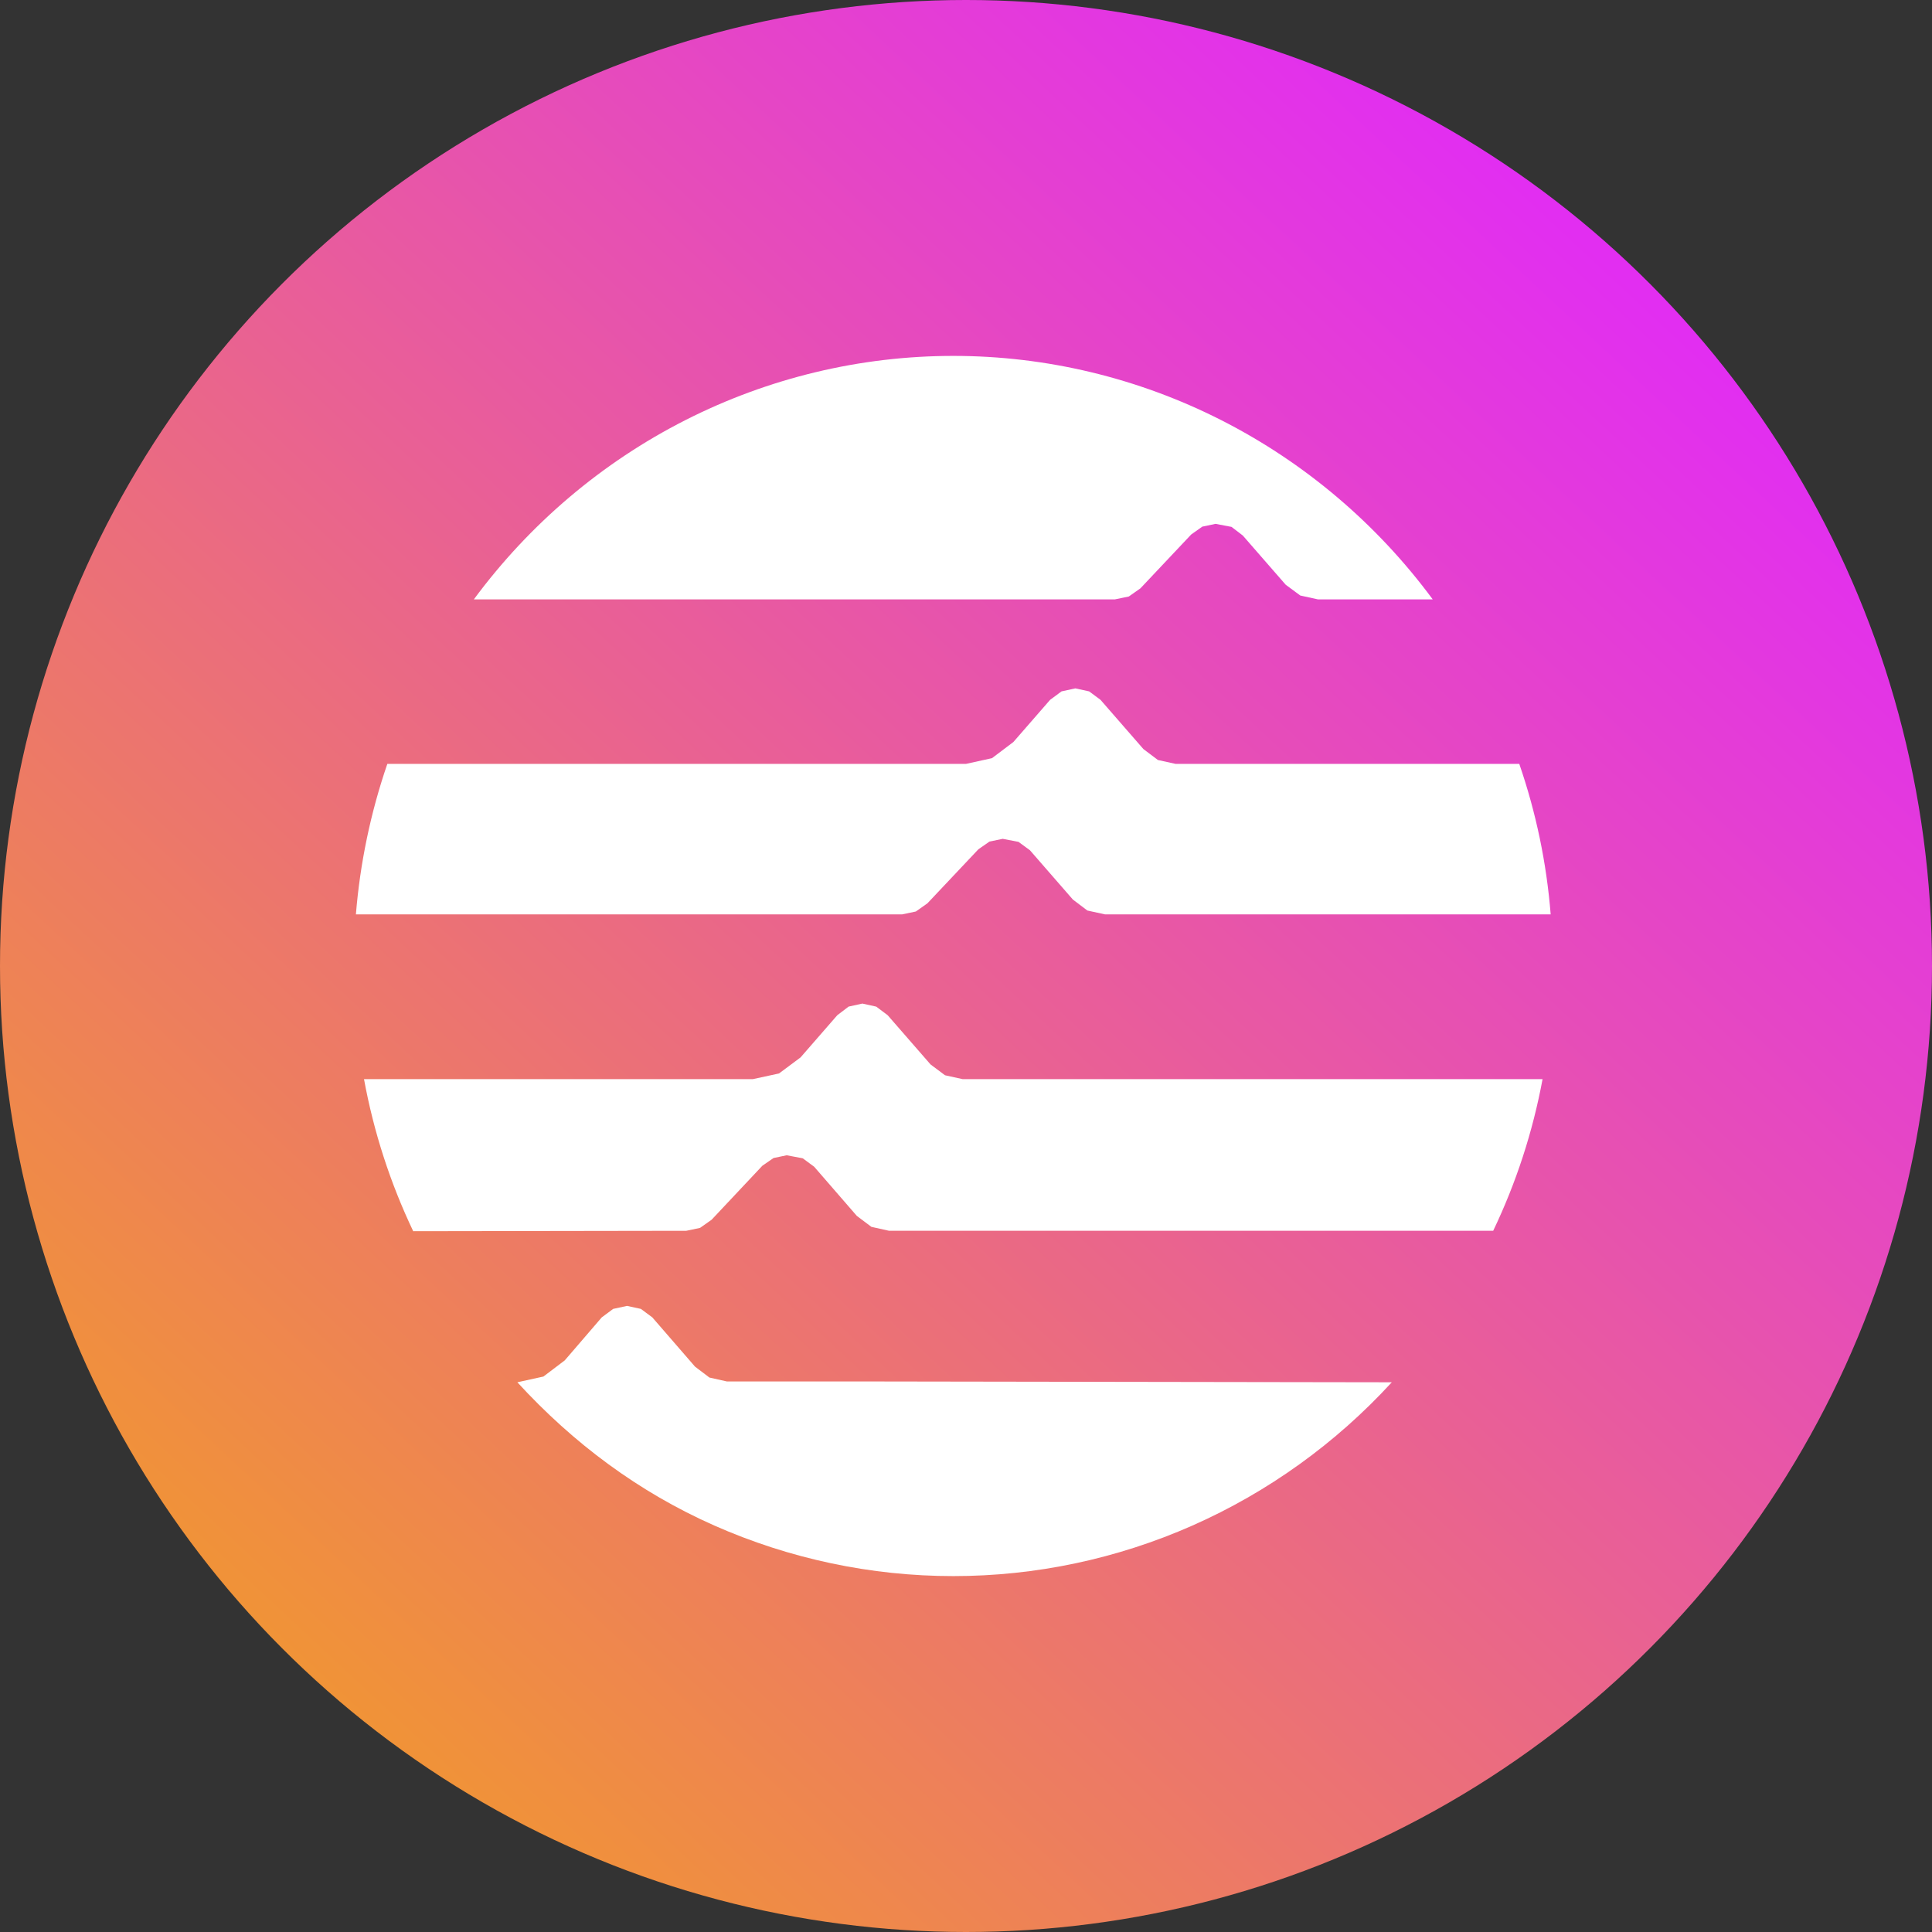 <svg width="56" height="56" viewBox="0 0 56 56" fill="none" xmlns="http://www.w3.org/2000/svg">
<rect x="0" y="0" width="56" height="56" fill="#333333" stroke="none"/>
<circle cx="28" cy="28" r="28" fill="url(#paint0_linear_579_997)"/>
<path d="M37.14 22.142H34.076L33.563 22.029L33.142 21.712L31.899 20.285L31.569 20.04L31.169 19.953L30.769 20.04L30.438 20.285L29.373 21.508L28.753 21.976L27.998 22.142H11.227C10.743 23.551 10.437 25.017 10.316 26.504H26.148L26.547 26.42L26.881 26.184L28.359 24.617L28.681 24.393L29.064 24.314L29.522 24.402L29.854 24.646L31.097 26.073L31.518 26.392L32.031 26.504H44.947C44.829 25.017 44.523 23.551 44.037 22.142H37.14ZM19.893 35.675L20.291 35.591L20.626 35.355L22.098 33.789L22.421 33.566L22.803 33.486L23.267 33.574L23.599 33.818L24.836 35.244L25.258 35.561L25.77 35.675H43.281C43.948 34.281 44.429 32.803 44.712 31.279H27.901L27.392 31.167L26.973 30.854L25.73 29.427L25.399 29.178L24.997 29.089L24.597 29.177L24.269 29.427L23.204 30.65L22.58 31.115L21.823 31.279H10.551C10.831 32.806 11.311 34.289 11.977 35.687L19.893 35.675ZM32.317 17.373L32.719 17.29L33.056 17.053L34.528 15.492L34.849 15.265L35.233 15.184L35.696 15.272L36.023 15.522L37.266 16.948L37.689 17.261L38.2 17.373H41.528C39.909 15.182 37.81 13.403 35.398 12.178C32.987 10.954 30.328 10.316 27.632 10.316C24.936 10.316 22.276 10.954 19.865 12.178C17.453 13.403 15.354 15.182 13.735 17.373H32.317ZM25.627 40.043H21.073L20.563 39.929L20.145 39.612L18.908 38.185L18.576 37.939L18.175 37.852L17.773 37.939L17.442 38.185L16.37 39.431L15.751 39.9L14.996 40.066C16.621 41.839 18.52 43.252 20.706 44.219C22.892 45.185 25.25 45.684 27.634 45.684C30.018 45.684 32.377 45.185 34.563 44.219C36.749 43.252 38.716 41.839 40.342 40.066L25.627 40.043Z" fill="white"/>
<defs>
<linearGradient id="paint0_linear_579_997" x1="47.158" y1="8.105" x2="7.368" y2="50.842" gradientUnits="userSpaceOnUse">
<stop stop-color="#E22EF1"/>
<stop offset="1" stop-color="#F1982E"/>
</linearGradient>
</defs>
</svg>
